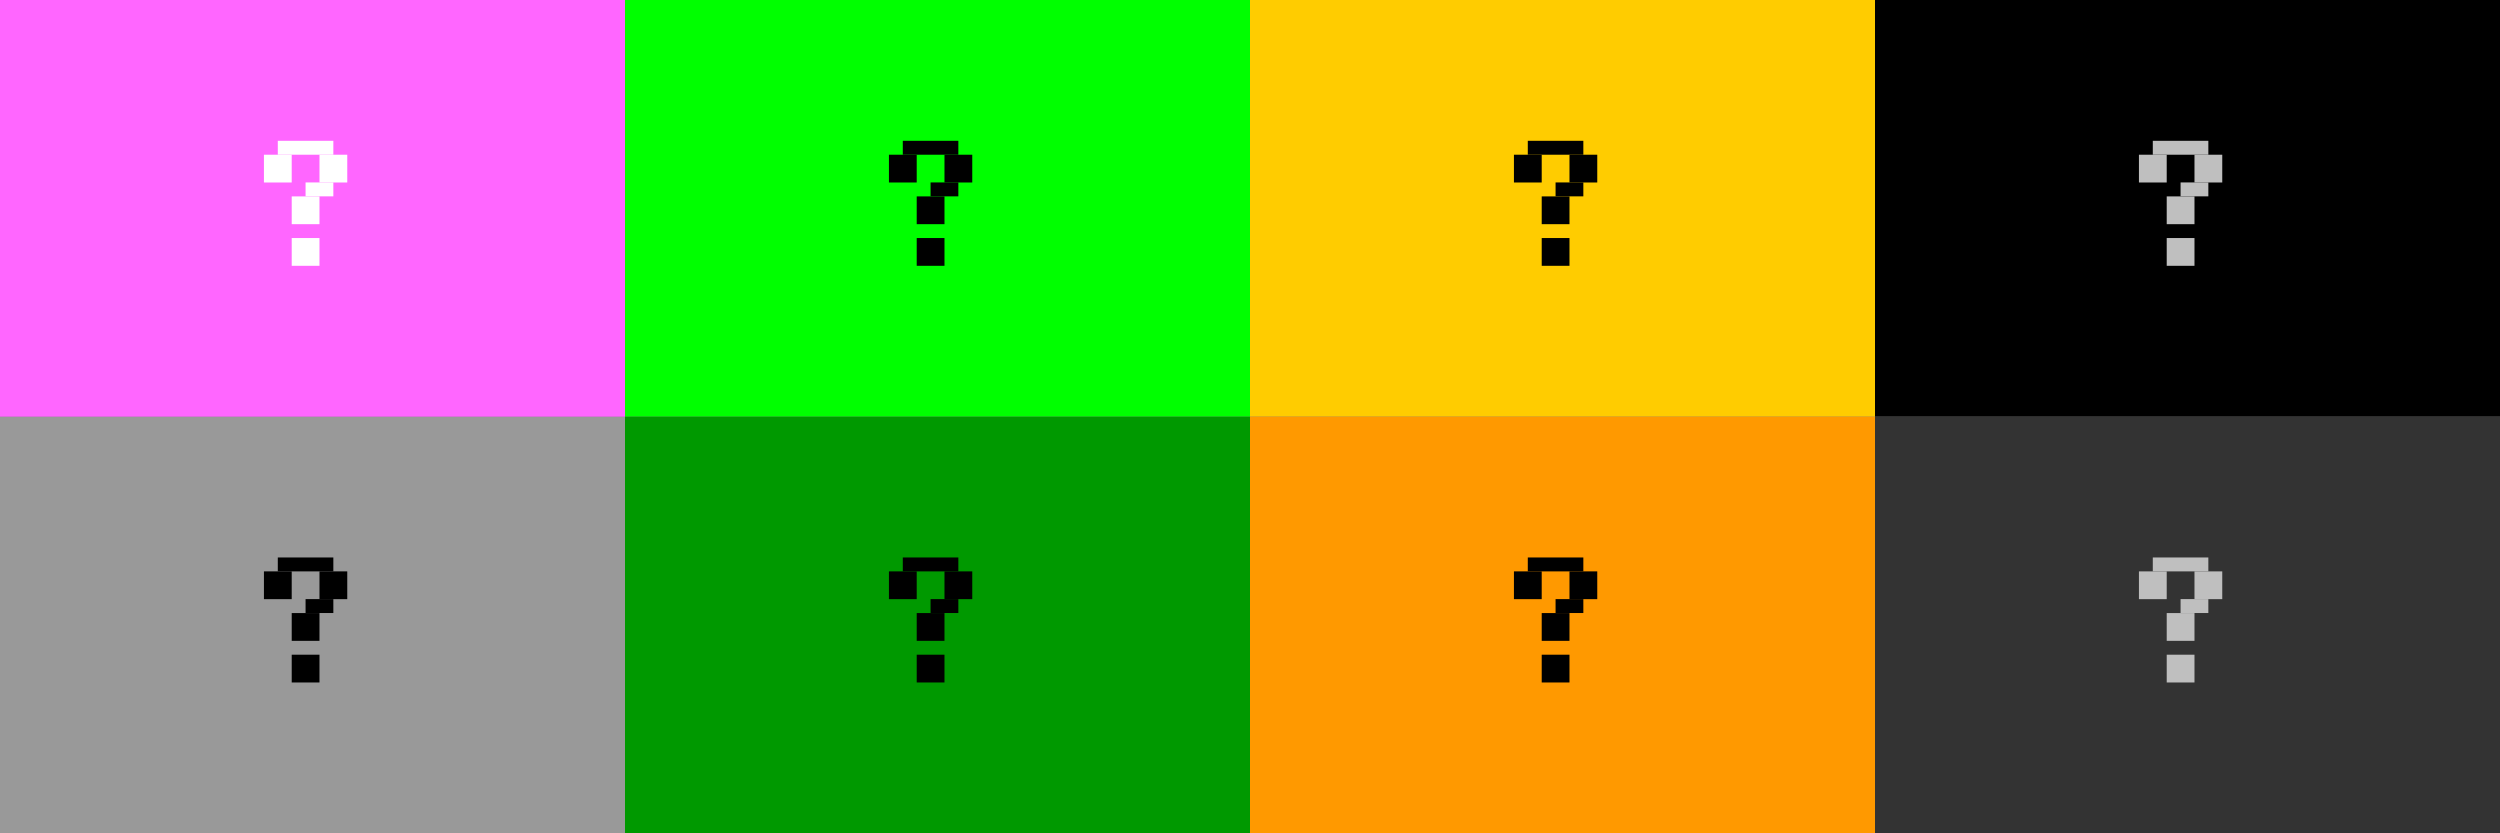 <?xml version="1.0" encoding="UTF-8" standalone="no"?>
<svg
   xmlns:dc="http://purl.org/dc/elements/1.1/"
   xmlns:cc="http://creativecommons.org/ns#"
   xmlns:rdf="http://www.w3.org/1999/02/22-rdf-syntax-ns#"
   xmlns:svg="http://www.w3.org/2000/svg"
   xmlns="http://www.w3.org/2000/svg"
   xmlns:xlink="http://www.w3.org/1999/xlink"
   xmlns:sodipodi="http://sodipodi.sourceforge.net/DTD/sodipodi-0.dtd"
   xmlns:inkscape="http://www.inkscape.org/namespaces/inkscape"
   height="60"
   id="layer1"
   width="180"
   version="1.1"
   sodipodi:docname="help.svg"
   inkscape:version="0.92.1 r15371">
  <rect width="100%" height="100%" fill="#808080" stroke="none"/>
  <defs
     id="defs21" />
  <sodipodi:namedview
     pagecolor="#fffffe"
     bordercolor="#666666"
     borderopacity="1"
     objecttolerance="10"
     gridtolerance="10"
     guidetolerance="10"
     inkscape:pageopacity="0"
     inkscape:pageshadow="2"
     inkscape:window-width="1920"
     inkscape:window-height="999"
     id="namedview19"
     showgrid="true"
     inkscape:zoom="4.3599207"
     inkscape:cx="116.44498"
     inkscape:cy="19.228245"
     inkscape:window-x="0"
     inkscape:window-y="44"
     inkscape:window-maximized="1"
     inkscape:current-layer="layer1"
     showguides="true"
     inkscape:guide-bbox="true">
    <inkscape:grid
       type="xygrid"
       id="grid128" />
    <sodipodi:guide
       position="46,51"
       orientation="0,1"
       id="guide11642"
       inkscape:locked="false" />
    <sodipodi:guide
       position="16,50"
       orientation="1,0"
       id="guide11644"
       inkscape:locked="false" />
    <sodipodi:guide
       position="61,21"
       orientation="0,1"
       id="guide11646"
       inkscape:locked="false" />
    <sodipodi:guide
       position="19,46"
       orientation="1,0"
       id="guide4575"
       inkscape:locked="false" />
  </sodipodi:namedview>
  <!-- 
	Generated using the Perl SVG Module V2.49
	by Ronan Oger
	Info: http://www.roitsystems.com/
 -->
  <rect
     style="fill:#ffcc00;fill-opacity:1;stroke-width:1"
     id="rect4604-2"
     width="45"
     height="30"
     x="3.0000001e-06"
     y="-35" />
  <g
     id="g4628-6"
     transform="matrix(3.78,0,0,3.78,-2,-1128.52)"
     style="fill:#000000">
    <g
       id="g4626-1"
       style="fill:#000000">
      <g
         id="g4614-8"
         transform="translate(-2.381,0.265)"
         style="fill:#000000">
        <rect
           y="291.973"
           x="5.292"
           height="0.529"
           width="0.529"
           id="rect4608-9"
           style="fill:#000000;fill-opacity:1;stroke-width:0.16" />
        <rect
           style="fill:#000000;fill-opacity:1;stroke-width:0.16"
           id="rect4573"
           width="0.529"
           height="0.529"
           x="6.35"
           y="291.973" />
        <rect
           style="fill:#000000;fill-opacity:1;stroke-width:0.16"
           id="rect4577"
           width="0.529"
           height="0.529"
           x="5.821"
           y="292.767" />
        <rect
           y="293.56"
           x="5.821"
           height="0.529"
           width="0.529"
           id="rect4579"
           style="fill:#000000;fill-opacity:1;stroke-width:0.16" />
      </g>
      <g
         transform="translate(-10.402,0.645)"
         id="g4624-2"
         style="fill:#000000">
        <rect
           y="291.328"
           x="13.577"
           height="0.265"
           width="1.058"
           id="rect4618-7"
           style="fill:#000000;fill-opacity:1;stroke-width:0.16" />
        <rect
           style="fill:#000000;fill-opacity:1;stroke-width:0.113"
           id="rect4575"
           width="0.529"
           height="0.265"
           x="14.106"
           y="292.121" />
      </g>
    </g>
  </g>
  <g
     transform="matrix(3.78,0,0,3.78,18,-1128.52)"
     id="g11322"
     style="fill:#bfbfbf;fill-opacity:1">
    <g
       id="g11320"
       style="fill:#bfbfbf;fill-opacity:1">
      <g
         transform="translate(-2.381,0.265)"
         id="g11308"
         style="fill:#bfbfbf;fill-opacity:1">
        <rect
           style="fill:#bfbfbf;fill-opacity:1;stroke-width:0.16"
           id="rect11302"
           width="0.529"
           height="0.529"
           x="6.35"
           y="291.973" />
        <rect
           y="291.973"
           x="5.292"
           height="0.529"
           width="0.529"
           id="rect4581"
           style="fill:#bfbfbf;fill-opacity:1;stroke-width:0.16" />
        <rect
           style="fill:#bfbfbf;fill-opacity:1;stroke-width:0.16"
           id="rect4585"
           width="0.529"
           height="0.529"
           x="5.821"
           y="292.767" />
        <rect
           y="293.56"
           x="5.821"
           height="0.529"
           width="0.529"
           id="rect4587"
           style="fill:#bfbfbf;fill-opacity:1;stroke-width:0.16" />
      </g>
      <g
         id="g11318"
         transform="translate(-10.402,0.645)"
         style="fill:#bfbfbf;fill-opacity:1">
        <rect
           style="fill:#bfbfbf;fill-opacity:1;stroke-width:0.16"
           id="rect11312"
           width="1.058"
           height="0.265"
           x="13.577"
           y="291.328" />
        <rect
           y="292.121"
           x="14.106"
           height="0.265"
           width="0.529"
           id="rect4583"
           style="fill:#bfbfbf;fill-opacity:1;stroke-width:0.113" />
      </g>
    </g>
  </g>
  <g
     id="inactive-center"
     inkscape:label="#g11678">
    <rect
       y="30"
       x="0"
       height="30"
       width="45"
       id="rect4634"
       style="fill:#999999;fill-opacity:1;stroke-width:1" />
    <use
       height="100%"
       width="100%"
       transform="translate(10,65)"
       id="use11674"
       xlink:href="#g4628-6"
       y="0"
       x="0" />
  </g>
  <g
     id="hover-center"
     inkscape:label="#g11684">
    <rect
       style="fill:#00ff00;fill-opacity:1;stroke-width:1"
       id="rect936-3"
       width="45"
       height="30"
       x="45"
       y="0" />
    <use
       height="100%"
       width="100%"
       transform="translate(55,35)"
       id="use11680"
       xlink:href="#g4628-6"
       y="0"
       x="0" />
  </g>
  <g
     id="hover-inactive-center"
     inkscape:label="#g11690">
    <rect
       style="fill:#009900;fill-opacity:1;stroke-width:1"
       id="rect936-7"
       width="45"
       height="30"
       x="45"
       y="30" />
    <use
       height="100%"
       width="100%"
       transform="translate(55,65)"
       id="use11686"
       xlink:href="#g4628-6"
       y="0"
       x="0" />
  </g>
  <g
     id="pressed-center"
     inkscape:label="#g11696">
    <rect
       style="fill:#ffcc00;fill-opacity:1;stroke-width:1"
       id="rect936-36"
       width="45"
       height="30"
       x="90"
       y="0" />
    <use
       height="100%"
       width="100%"
       transform="translate(100,35)"
       id="use11692"
       xlink:href="#g4628-6"
       y="0"
       x="0" />
  </g>
  <g
     id="pressed-inactive-center"
     inkscape:label="#g11702">
    <rect
       style="fill:#ff9900;fill-opacity:1;stroke-width:1"
       id="rect936-4"
       width="45"
       height="30"
       x="90"
       y="30" />
    <use
       height="100%"
       width="100%"
       transform="translate(100,65)"
       id="use11698"
       xlink:href="#g4628-6"
       y="0"
       x="0" />
  </g>
  <g
     id="deactivated-center"
     inkscape:label="#g11708">
    <rect
       style="fill:#000000;fill-opacity:1;stroke-width:1"
       id="rect936-0"
       width="45"
       height="30"
       x="135"
       y="0" />
    <use
       height="100%"
       width="100%"
       transform="translate(125,35)"
       id="use11704"
       xlink:href="#g11322"
       y="0"
       x="0" />
  </g>
  <g
     id="deactivated-inactive-center"
     inkscape:label="#g11714">
    <rect
       style="fill:#333333;fill-opacity:1;stroke-width:1"
       id="rect936-59"
       width="45"
       height="30"
       x="135"
       y="30" />
    <use
       height="100%"
       width="100%"
       transform="translate(125,65)"
       id="use11710"
       xlink:href="#g11322"
       y="0"
       x="0" />
  </g>
  <g
     id="g4628-6-3"
     transform="matrix(3.78,0,0,3.78,8,-1128.52)"
     style="fill:#ffffff">
    <g
       id="g4626-1-6"
       style="fill:#ffffff">
      <g
         id="g4614-8-7"
         transform="translate(-2.381,0.265)"
         style="fill:#ffffff">
        <rect
           y="291.973"
           x="5.292"
           height="0.529"
           width="0.529"
           id="rect4608-9-5"
           style="fill:#ffffff;fill-opacity:1;stroke-width:0.16" />
        <rect
           style="fill:#ffffff;fill-opacity:1;stroke-width:0.16"
           id="rect4573-3"
           width="0.529"
           height="0.529"
           x="6.35"
           y="291.973" />
        <rect
           style="fill:#ffffff;fill-opacity:1;stroke-width:0.16"
           id="rect4577-5"
           width="0.529"
           height="0.529"
           x="5.821"
           y="292.767" />
        <rect
           y="293.56"
           x="5.821"
           height="0.529"
           width="0.529"
           id="rect4579-6"
           style="fill:#ffffff;fill-opacity:1;stroke-width:0.16" />
      </g>
      <g
         transform="translate(-10.402,0.645)"
         id="g4624-2-2"
         style="fill:#ffffff">
        <rect
           y="291.328"
           x="13.577"
           height="0.265"
           width="1.058"
           id="rect4618-7-9"
           style="fill:#ffffff;fill-opacity:1;stroke-width:0.16" />
        <rect
           style="fill:#ffffff;fill-opacity:1;stroke-width:0.113"
           id="rect4575-1"
           width="0.529"
           height="0.265"
           x="14.106"
           y="292.121" />
      </g>
    </g>
  </g>
  <g
     id="active-center"
     inkscape:label="#g4579">
    <rect
       y="0"
       x="0"
       height="30"
       width="45"
       id="rect4604"
       style="fill:#ff66ff;fill-opacity:1;stroke-width:1" />
    <use
       height="100%"
       width="100%"
       transform="translate(-1.35516e-6,35)"
       id="use4573"
       xlink:href="#g4628-6-3"
       y="0"
       x="0" />
  </g>
</svg>
